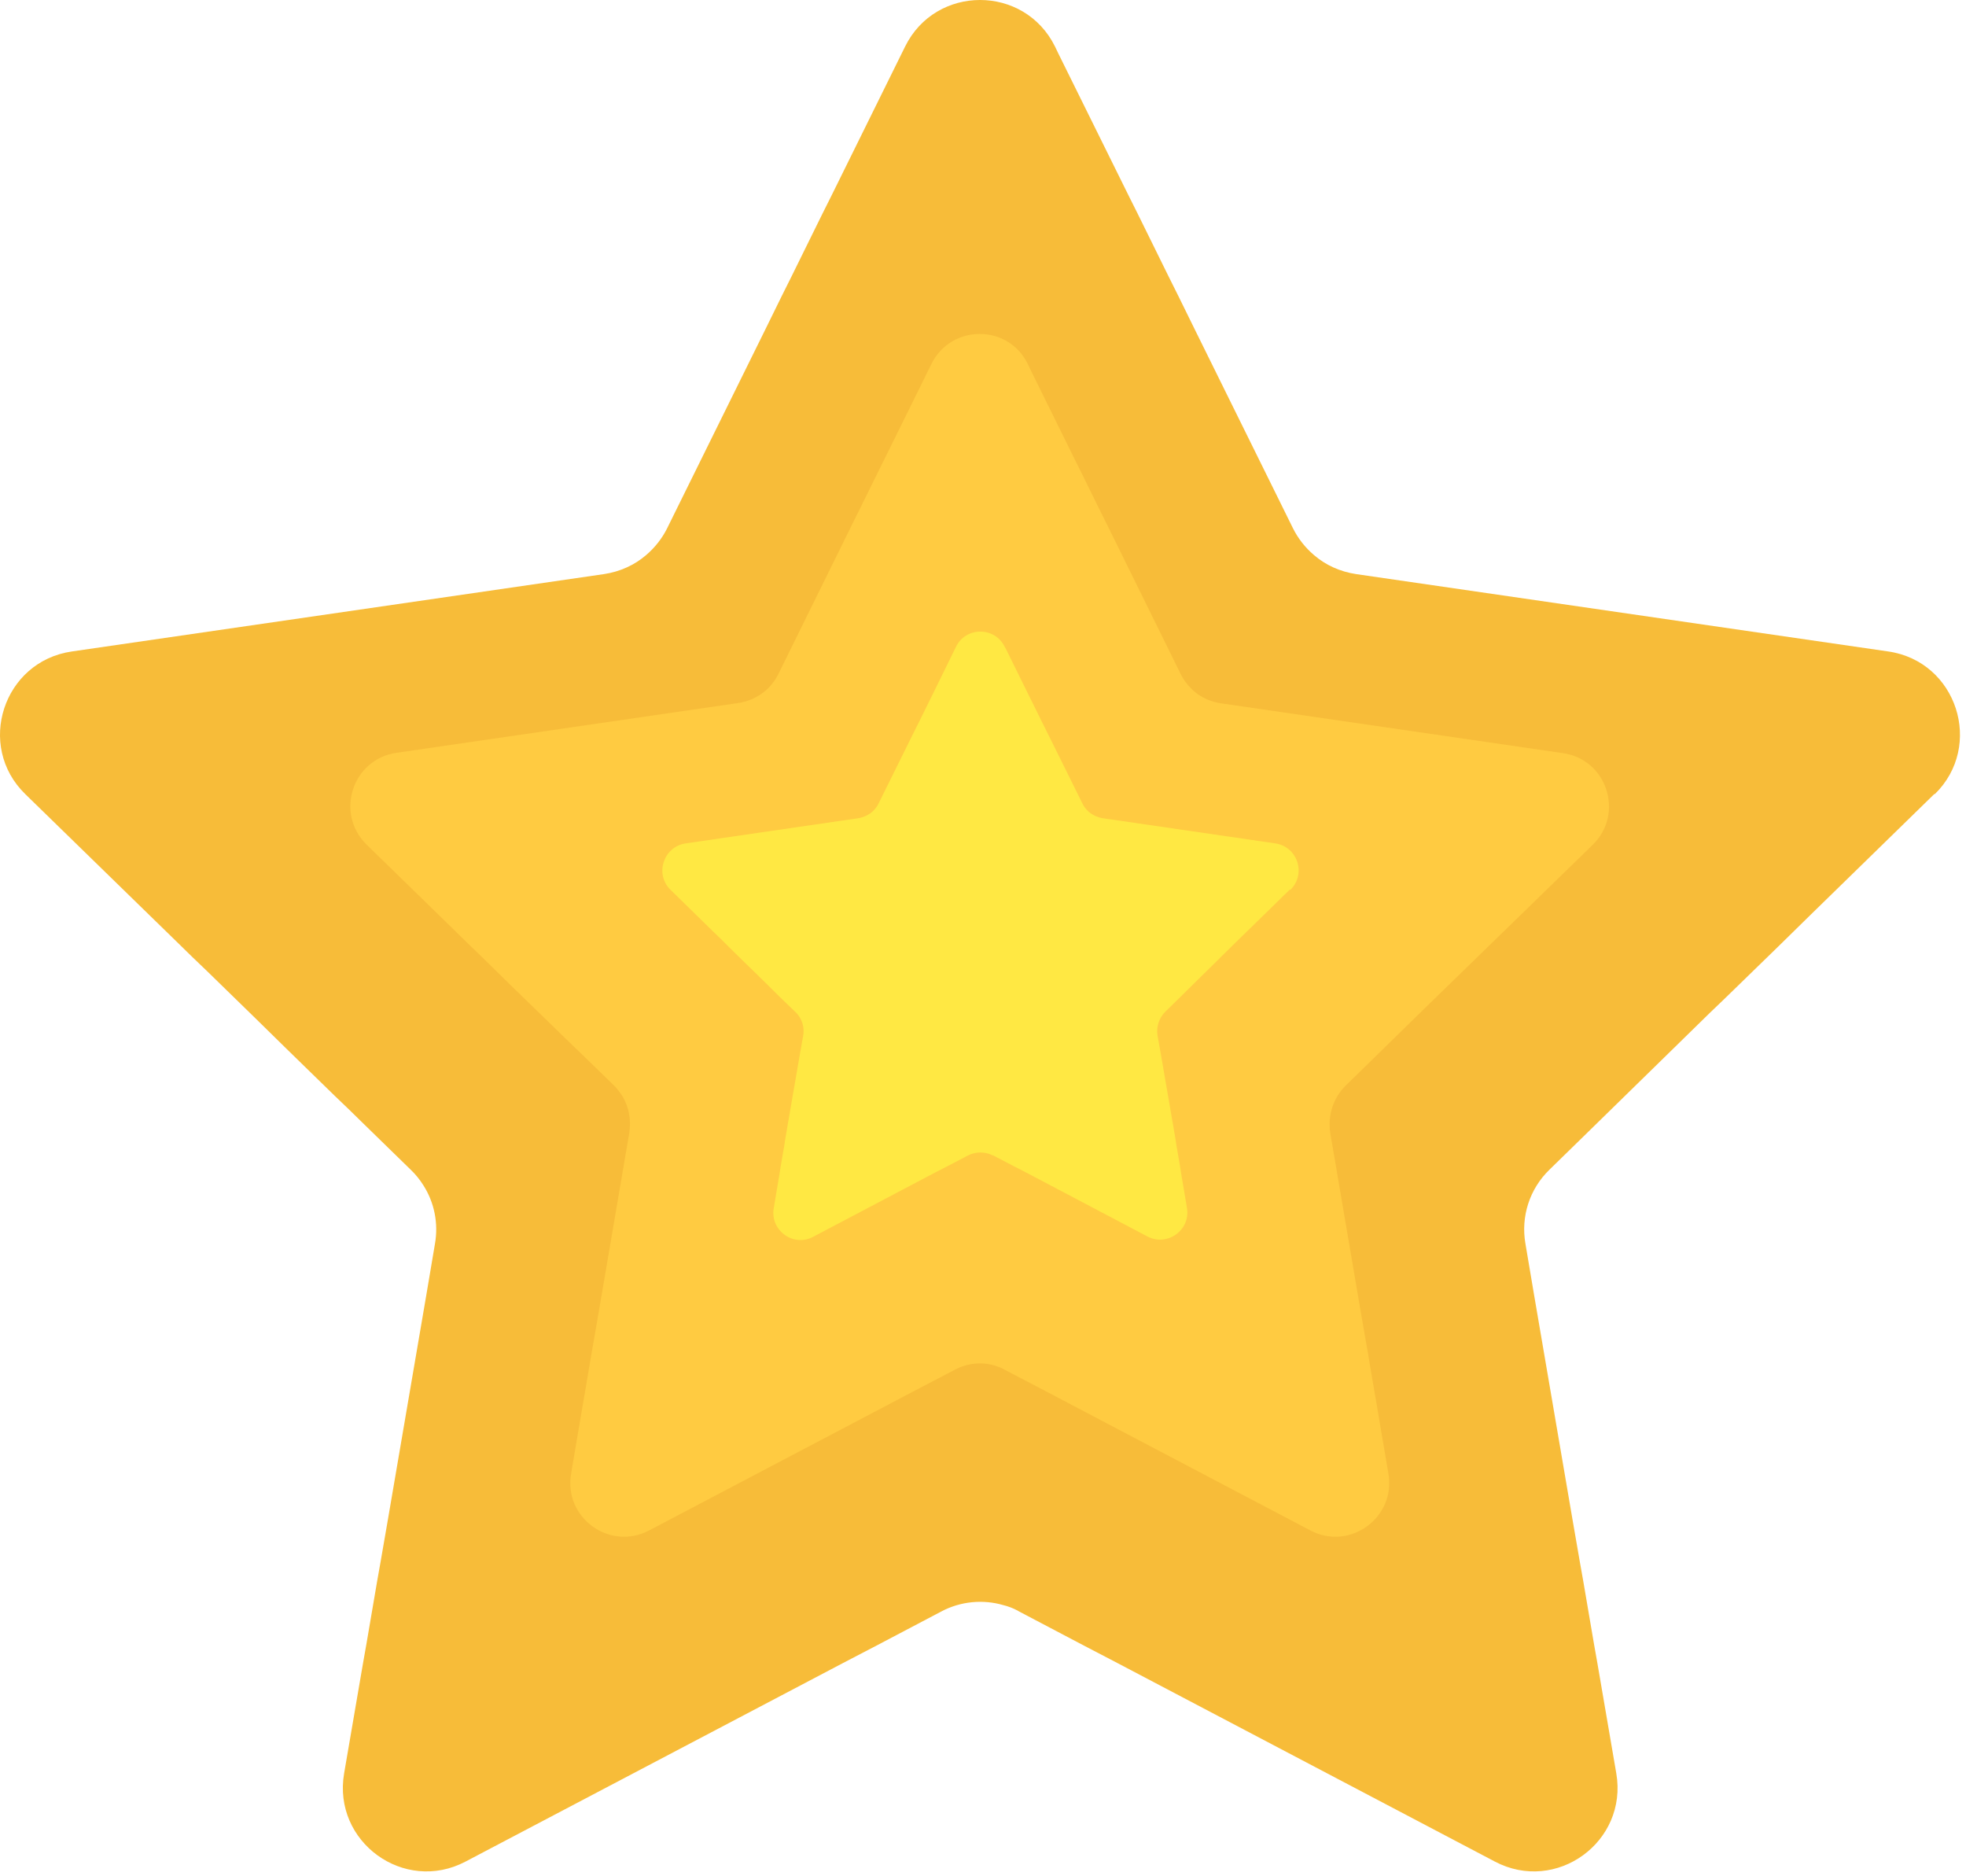 <svg width="152" height="145" viewBox="0 0 152 145" fill="none" xmlns="http://www.w3.org/2000/svg">
<g id="Top Star">
<path id="Vector" d="M149.559 61.367L139.962 70.732L137.481 73.166L133.309 77.223L132.196 78.289L127.977 82.416L122.738 87.539L119.794 90.413C118.264 91.897 117.568 94.029 117.939 96.139L118.612 100.126L121.579 117.466L122.158 120.804L122.413 122.241L123.248 127.132L123.503 128.57L124.963 137.077C125.867 142.363 120.327 146.396 115.575 143.893L86.436 128.57L83.677 127.132L78.786 124.559C78.786 124.559 78.716 124.513 78.67 124.49C78.322 124.304 77.951 124.165 77.581 124.073C76.004 123.609 74.266 123.771 72.782 124.559L67.891 127.132L65.132 128.57L35.993 143.893C31.241 146.396 25.701 142.363 26.605 137.077L28.065 128.57L28.32 127.132L29.155 122.241L29.41 120.804L29.989 117.466L32.956 100.126L33.629 96.139C33.907 94.563 33.582 92.963 32.748 91.642C32.47 91.201 32.145 90.784 31.751 90.413L27.995 86.751L26.976 85.754L25.863 84.687L22.154 81.071L19.72 78.683L16.011 75.067L14.898 74.001L13.878 73.004L12.047 71.219L1.963 61.39C-1.885 57.658 0.247 51.121 5.556 50.356L46.703 44.375C47.931 44.19 49.067 43.679 49.971 42.891C50.62 42.335 51.177 41.639 51.571 40.851L59.128 25.552L60.45 22.863L61.168 21.425L63.579 16.534L64.298 15.097L69.977 3.599C72.341 -1.2 79.203 -1.2 81.568 3.599L81.823 4.132L87.247 15.097L87.966 16.534L90.377 21.425L91.095 22.863L92.417 25.552L99.974 40.851C100.368 41.639 100.924 42.335 101.573 42.891C102.477 43.679 103.613 44.19 104.842 44.375L145.989 50.356C151.297 51.121 153.407 57.658 149.582 61.39L149.559 61.367Z" fill="#F7BC39"/>
<path id="Vector_2" d="M123.155 65.285L116.989 71.289L115.389 72.842L112.723 75.438L112.005 76.134L109.293 78.776L105.931 82.068L104.054 83.9C103.08 84.85 102.64 86.218 102.848 87.585L103.289 90.158L105.19 101.309L105.56 103.441L105.723 104.369L106.256 107.521L106.418 108.449L107.345 113.919C107.925 117.304 104.355 119.9 101.318 118.301L82.588 108.449L80.826 107.521L77.673 105.875C77.673 105.875 77.627 105.852 77.604 105.829C77.372 105.713 77.14 105.62 76.908 105.551C75.888 105.25 74.775 105.365 73.825 105.875L70.672 107.521L68.911 108.449L50.18 118.301C47.12 119.9 43.573 117.304 44.153 113.919L45.08 108.449L45.242 107.521L45.776 104.369L45.938 103.441L46.309 101.309L48.21 90.158L48.65 87.585C48.812 86.565 48.627 85.545 48.094 84.688C47.908 84.409 47.7 84.131 47.468 83.9L45.057 81.558L44.408 80.932L43.689 80.237L41.302 77.919L39.725 76.389L37.361 74.071L36.642 73.375L35.993 72.749L34.811 71.59L28.343 65.285C25.886 62.874 27.231 58.701 30.638 58.191L57.065 54.343C57.853 54.227 58.572 53.903 59.175 53.393C59.592 53.045 59.94 52.581 60.194 52.071L65.039 42.242L65.897 40.504L66.361 39.577L67.914 36.424L68.377 35.497L72.017 28.125C73.547 25.042 77.951 25.042 79.458 28.125L79.621 28.473L83.098 35.52L83.561 36.447L85.115 39.6L85.578 40.527L86.436 42.266L91.281 52.095C91.536 52.605 91.883 53.045 92.301 53.416C92.88 53.926 93.622 54.251 94.41 54.366L120.837 58.215C124.245 58.701 125.612 62.897 123.132 65.308L123.155 65.285Z" fill="#FFCB41"/>
<path id="Vector_3" d="M99.718 68.762L96.612 71.799L95.8 72.587L94.456 73.908L94.108 74.256L92.74 75.6L91.048 77.269L90.098 78.197C89.611 78.683 89.379 79.379 89.495 80.051L89.727 81.349L90.7 86.982L90.886 88.072L90.955 88.535L91.234 90.135L91.303 90.599L91.767 93.357C92.068 95.073 90.26 96.371 88.73 95.583L79.272 90.599L78.368 90.135L76.768 89.3C76.768 89.3 76.745 89.3 76.722 89.3C76.722 89.3 76.49 89.184 76.374 89.161C75.864 89.022 75.308 89.069 74.821 89.324L73.222 90.158L72.317 90.622L62.859 95.606C61.33 96.417 59.521 95.096 59.823 93.38L60.286 90.622L60.356 90.158L60.634 88.559L60.704 88.095L60.889 87.005L61.863 81.372L62.094 80.074C62.187 79.564 62.094 79.054 61.816 78.614C61.724 78.475 61.631 78.336 61.492 78.22L60.263 77.037L59.939 76.713L59.591 76.365L58.386 75.183L57.597 74.418L56.392 73.236L56.044 72.888L55.72 72.564L55.117 71.984L51.848 68.785C50.596 67.579 51.292 65.447 53.007 65.192L66.36 63.245C66.754 63.175 67.125 63.013 67.426 62.758C67.635 62.572 67.82 62.34 67.936 62.086L70.393 57.125L70.834 56.244L71.066 55.78L71.854 54.181L72.086 53.717L73.917 49.985C74.682 48.432 76.907 48.432 77.672 49.985L77.765 50.147L79.527 53.717L79.759 54.181L80.547 55.78L80.779 56.244L81.219 57.125L83.676 62.086C83.792 62.34 83.978 62.572 84.186 62.758C84.488 63.013 84.859 63.175 85.253 63.245L98.605 65.192C100.321 65.447 101.016 67.556 99.764 68.785L99.718 68.762Z" fill="#FFE843"/>
</g>
</svg>
